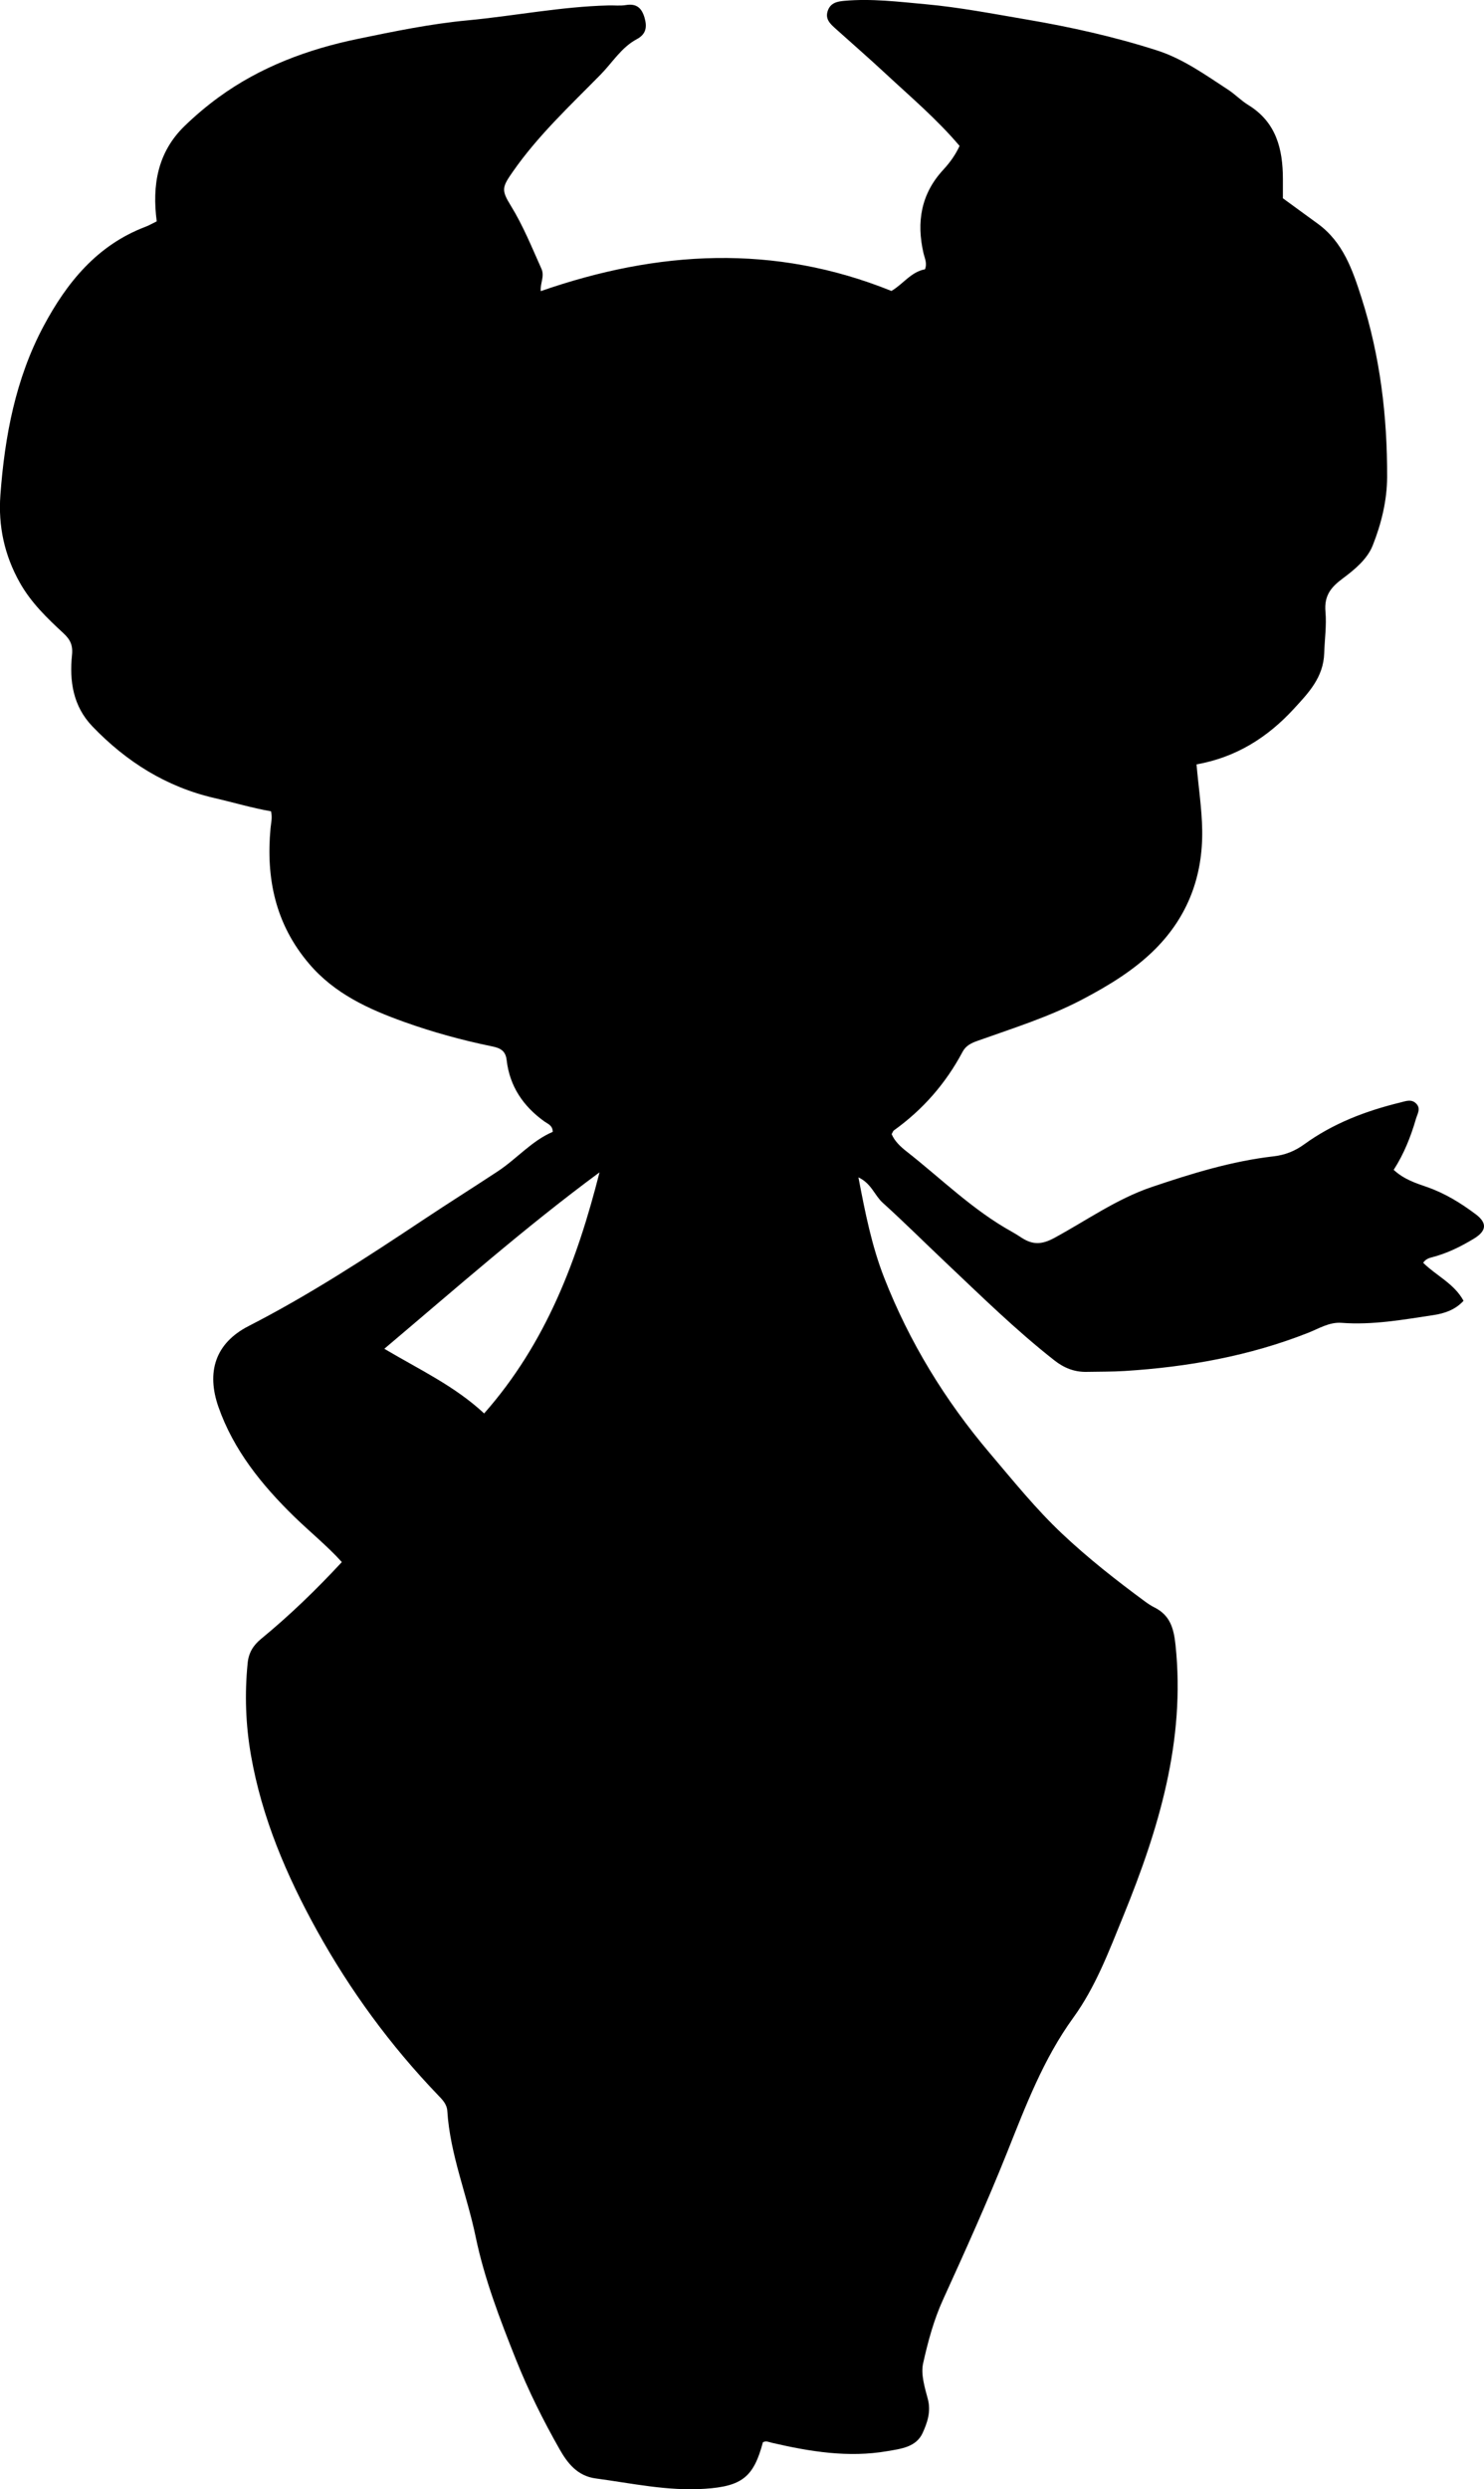<?xml version="1.0" encoding="utf-8"?>
<!-- Generator: Adobe Illustrator 24.0.2, SVG Export Plug-In . SVG Version: 6.00 Build 0)  -->
<svg version="1.1" id="Layer_1" xmlns="http://www.w3.org/2000/svg" xmlns:xlink="http://www.w3.org/1999/xlink" x="0px" y="0px"
	 width="464.17" height="778.21" viewBox="0 0 464.17 778.21" style="enable-background:new 0 0 464.17 778.21;" xml:space="preserve">
<g>
	<path d="M435.92,365.73c3.22,2.98,6.91,4.15,10.48,5.39c5.58,1.95,10.52,4.99,15.19,8.5c3.64,2.74,3.43,5.2-0.64,7.66
		c-4.14,2.5-8.47,4.63-13.2,5.82c-0.99,0.25-1.89,0.65-2.61,1.68c4.05,4.02,9.68,6.47,12.63,11.89c-2.58,2.83-6.02,3.96-9.34,4.46
		c-9.53,1.44-19.08,3.17-28.82,2.43c-3.81-0.29-7.07,1.78-10.4,3.1c-18.46,7.29-37.71,10.71-57.38,11.95
		c-3.93,0.25-7.96,0.2-11.95,0.28c-3.81,0.08-7.07-1.22-10.07-3.58c-12.08-9.47-23.01-20.22-34.14-30.74
		c-6.54-6.18-12.91-12.53-19.58-18.56c-2.55-2.3-3.53-6.03-7.59-7.93c2.11,11.05,4.17,21.44,8.05,31.36
		c7.9,20.17,19.02,38.34,33.06,54.89c7.32,8.63,14.4,17.43,22.65,25.2c8.13,7.66,16.89,14.52,25.87,21.14
		c0.94,0.69,1.92,1.34,2.96,1.86c4.87,2.44,6.04,6.48,6.59,11.72c3.16,29.97-5.25,57.59-16.33,84.76
		c-4.47,10.96-8.67,22.17-15.62,31.75c-9.43,13-14.94,27.68-20.81,42.36c-6.18,15.44-13.03,30.62-19.93,45.76
		c-2.94,6.44-4.74,13.2-6.25,19.96c-0.77,3.46,0.51,7.54,1.47,11.18c1.04,3.91-0.16,7.4-1.63,10.61c-2.04,4.45-6.81,4.94-11.02,5.67
		c-12.22,2.11-24.19,0.15-36.08-2.6c-0.96-0.22-1.87-0.73-2.86-0.16c-2.88,10.88-6.57,13.76-18.16,14.53
		c-11.58,0.78-22.82-1.72-34.17-3.24c-5.75-0.77-8.85-4.89-11.21-9.03c-5.16-9.07-9.83-18.45-13.71-28.17
		c-4.99-12.52-9.88-25.25-12.59-38.33c-2.73-13.18-8.01-25.78-8.87-39.34c-0.14-2.19-1.56-3.56-2.96-5.02
		c-14.84-15.46-27.43-32.64-37.78-51.34c-9.54-17.22-17.25-35.28-20.67-54.83c-1.67-9.53-2.01-19.17-1.04-28.85
		c0.33-3.27,1.77-5.55,4.21-7.56c8.89-7.31,17.17-15.28,25.25-24.01c-4.6-5.09-10.01-9.44-14.96-14.27
		c-10.11-9.86-18.93-20.79-23.63-34.21c-3.81-10.86-1.06-19.92,9.41-25.29c19.12-9.79,37.08-21.53,54.95-33.42
		c7.62-5.07,15.37-9.93,23.01-14.97c5.96-3.93,10.64-9.56,17.2-12.34c-0.07-2.05-1.53-2.47-2.55-3.19
		c-6.67-4.76-10.95-11.04-11.88-19.26c-0.34-3.03-2.16-3.77-4.56-4.27c-9.31-1.91-18.48-4.42-27.4-7.61
		c-11.16-3.99-21.83-8.81-29.85-18.24c-10.54-12.39-13.5-26.7-12.04-42.38c0.15-1.64,0.62-3.27,0.14-5.26
		c-5.91-1.03-11.76-2.78-17.71-4.15c-15.08-3.49-27.55-11.36-38.16-22.41c-6.05-6.3-7.21-14.18-6.37-22.32
		c0.33-3.17-0.64-4.9-2.71-6.82c-5.12-4.74-10.08-9.51-13.61-15.78c-4.85-8.62-6.78-17.77-6.08-27.36
		c1.35-18.38,4.74-36.41,13.52-52.86c7.26-13.6,16.72-25.28,31.81-31.02c1.23-0.47,2.39-1.14,3.57-1.72
		c-1.48-11.29,0.26-21.6,8.72-29.81c3.34-3.23,6.92-6.26,10.68-9c13.01-9.48,27.92-15.01,43.4-18.21
		c11.34-2.35,22.79-4.72,34.38-5.81c14.72-1.39,29.29-4.3,44.12-4.67c1.83-0.05,3.69,0.18,5.48-0.12c3.31-0.54,4.92,0.93,5.8,3.95
		c0.85,2.92,0.5,5.16-2.41,6.71c-4.84,2.58-7.63,7.32-11.34,11.09c-9.56,9.73-19.58,19.05-27.44,30.34
		c-3.39,4.86-3.67,5.73-0.61,10.68c3.85,6.25,6.56,13.02,9.55,19.67c1.06,2.36-0.43,4.52-0.21,7
		c36.68-12.76,73.09-14.82,109.68-0.06c3.56-2.04,6.11-5.96,10.5-6.77c0.75-1.93-0.11-3.47-0.47-5.06
		c-2.23-9.7-0.78-18.51,6.17-26.03c2.03-2.2,3.79-4.59,5.12-7.48c-7.08-8.36-15.34-15.34-23.23-22.68
		c-5.12-4.76-10.41-9.35-15.61-14.03c-1.62-1.46-3.27-2.94-2.39-5.53c0.86-2.54,3.05-2.93,5.2-3.12c8.5-0.76,16.93,0.29,25.39,1.06
		c10.63,0.97,21.11,3,31.59,4.78c13.76,2.34,27.46,5.38,40.79,9.66c8.15,2.61,15.11,7.63,22.21,12.26c2.23,1.45,4.11,3.44,6.37,4.82
		c8.72,5.36,10.8,13.73,10.81,23.12c0,1.99,0,3.98,0,6.03c3.6,2.62,7.21,5.28,10.85,7.91c7.94,5.74,10.94,14.46,13.73,23.19
		c5.83,18.23,8.09,37.04,8.02,56.09c-0.03,7.32-1.83,14.63-4.52,21.38c-1.67,4.19-5.54,7.45-9.27,10.22
		c-3.66,2.72-5.97,5.29-5.49,10.55c0.37,4.14-0.26,8.59-0.4,12.88c-0.24,7.6-4.95,12.45-9.54,17.44
		c-8.21,8.93-18.07,15.14-30.39,17.32c0.6,7.06,1.66,13.75,1.77,20.56c0.22,14.42-4.51,26.9-14.53,37.02
		c-6.55,6.62-14.62,11.52-22.89,15.87c-10.48,5.52-21.78,9.03-32.88,12.99c-1.96,0.7-3.62,1.49-4.65,3.42
		c-5.24,9.87-12.41,18.07-21.5,24.58c-0.24,0.17-0.34,0.56-0.68,1.16c0.91,2.19,2.76,3.92,4.66,5.41
		c10.86,8.52,20.73,18.35,32.93,25.1c1.02,0.56,2,1.2,2.98,1.83c3.42,2.23,6.23,2.32,10.3,0.11c10.06-5.45,19.47-12.19,30.45-15.91
		c12.47-4.22,25.04-8.1,38.16-9.61c3.66-0.42,6.69-1.67,9.55-3.74c9.04-6.56,19.25-10.44,30-13.07c1.75-0.43,3.63-1.23,5.13,0.43
		c1.4,1.54,0.26,3.14-0.18,4.7C441.25,355.41,439.12,360.77,435.92,365.73z M120.21,421.67c11.06,6.56,21.98,11.62,31.22,20.21
		c19.41-22,29.14-47.97,36.09-75.37C164.31,383.64,142.8,402.6,120.21,421.67z"/>
</g>
</svg>
